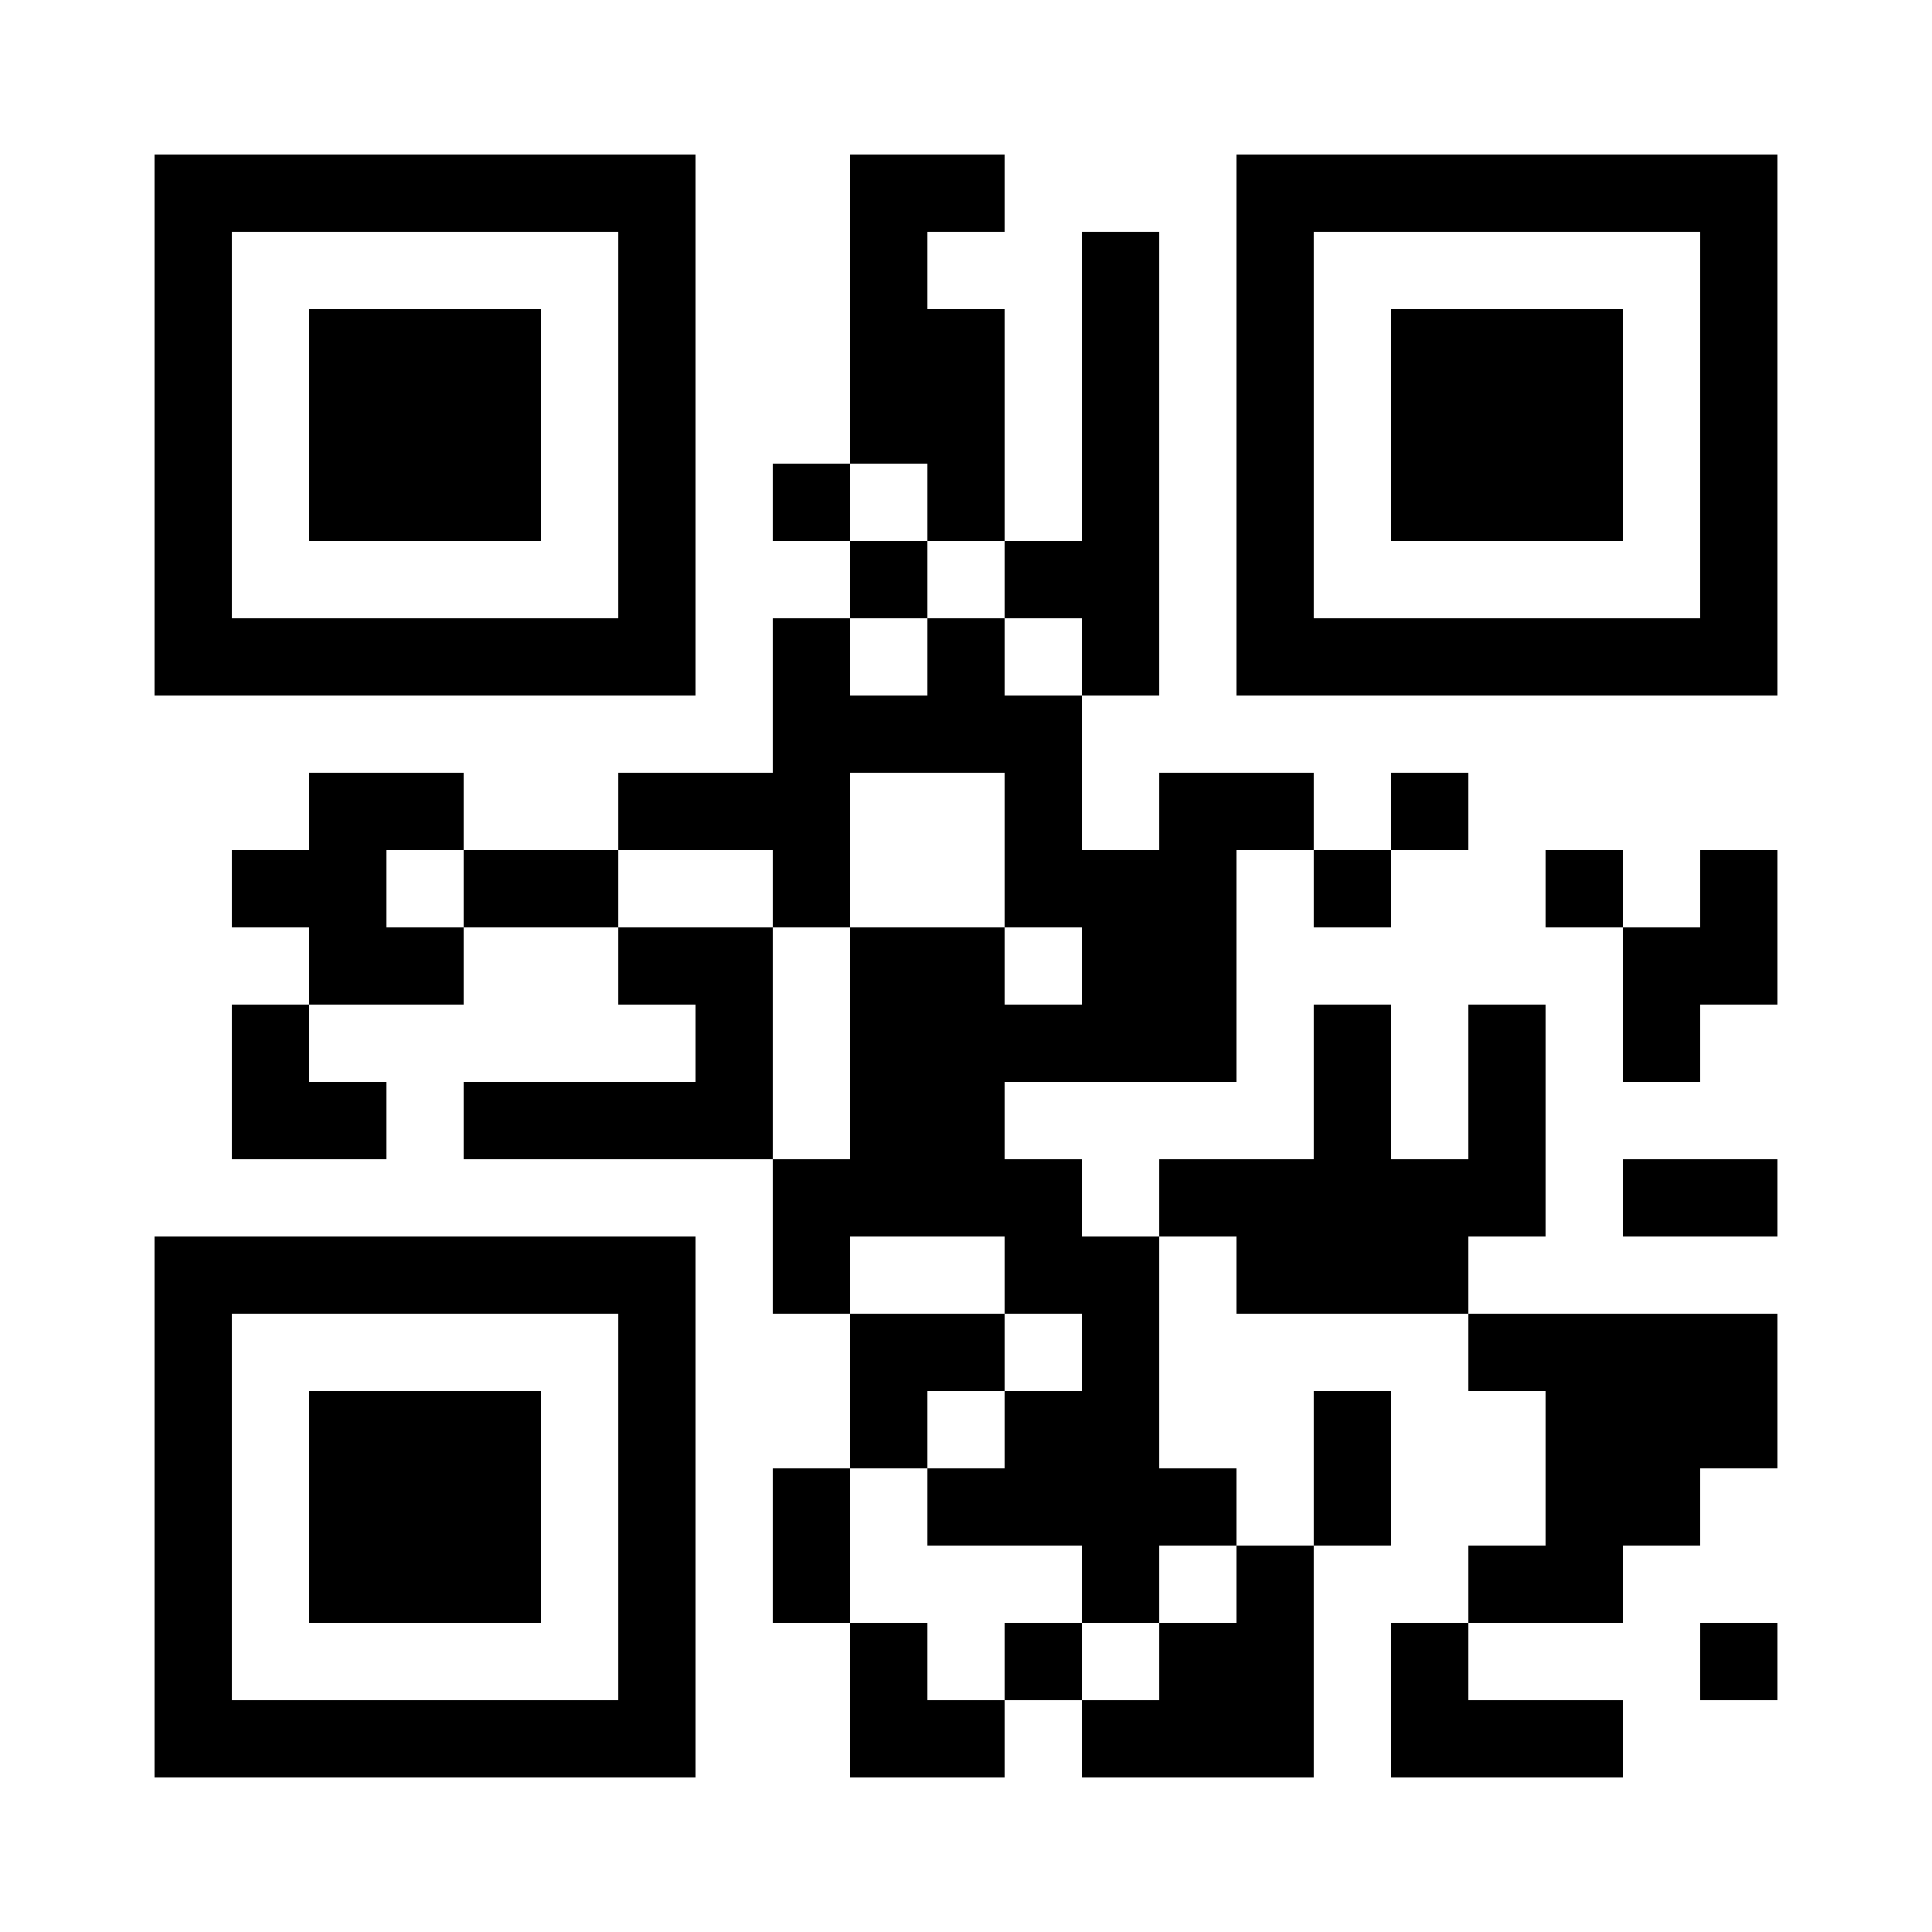 <svg xmlns="http://www.w3.org/2000/svg" viewBox="0 0 250 250"><rect y="0" x="0" width="250" height="250" fill="white"></rect><defs><filter id="filter_6"><feMorphology in="SourceGraphic" operator="erode" radius="2.5" result="morphology_8"></feMorphology><feTurbulence baseFrequency="0.15" numOctaves="2" result="turbulence_small"></feTurbulence><feDisplacementMap in="morphology_8" in2="turbulence_small" scale="2.5" xChannelSelector="R" yChannelSelector="B" result="displacementMap_11"></feDisplacementMap><feTurbulence type="fractalNoise" baseFrequency="0.03" result="turbulence_large"></feTurbulence><feDisplacementMap in="displacementMap_11" in2="turbulence_large" scale="5" xChannelSelector="R" yChannelSelector="B" result="displacementMap_18"></feDisplacementMap></filter></defs><path d="M20,20h10v10h-10zM30,20h10v10h-10zM40,20h10v10h-10zM50,20h10v10h-10zM60,20h10v10h-10zM70,20h10v10h-10zM80,20h10v10h-10zM110,20h10v10h-10zM120,20h10v10h-10zM160,20h10v10h-10zM170,20h10v10h-10zM180,20h10v10h-10zM190,20h10v10h-10zM200,20h10v10h-10zM210,20h10v10h-10zM220,20h10v10h-10zM20,30h10v10h-10zM80,30h10v10h-10zM110,30h10v10h-10zM140,30h10v10h-10zM160,30h10v10h-10zM220,30h10v10h-10zM20,40h10v10h-10zM40,40h10v10h-10zM50,40h10v10h-10zM60,40h10v10h-10zM80,40h10v10h-10zM110,40h10v10h-10zM120,40h10v10h-10zM140,40h10v10h-10zM160,40h10v10h-10zM180,40h10v10h-10zM190,40h10v10h-10zM200,40h10v10h-10zM220,40h10v10h-10zM20,50h10v10h-10zM40,50h10v10h-10zM50,50h10v10h-10zM60,50h10v10h-10zM80,50h10v10h-10zM110,50h10v10h-10zM120,50h10v10h-10zM140,50h10v10h-10zM160,50h10v10h-10zM180,50h10v10h-10zM190,50h10v10h-10zM200,50h10v10h-10zM220,50h10v10h-10zM20,60h10v10h-10zM40,60h10v10h-10zM50,60h10v10h-10zM60,60h10v10h-10zM80,60h10v10h-10zM100,60h10v10h-10zM120,60h10v10h-10zM140,60h10v10h-10zM160,60h10v10h-10zM180,60h10v10h-10zM190,60h10v10h-10zM200,60h10v10h-10zM220,60h10v10h-10zM20,70h10v10h-10zM80,70h10v10h-10zM110,70h10v10h-10zM130,70h10v10h-10zM140,70h10v10h-10zM160,70h10v10h-10zM220,70h10v10h-10zM20,80h10v10h-10zM30,80h10v10h-10zM40,80h10v10h-10zM50,80h10v10h-10zM60,80h10v10h-10zM70,80h10v10h-10zM80,80h10v10h-10zM100,80h10v10h-10zM120,80h10v10h-10zM140,80h10v10h-10zM160,80h10v10h-10zM170,80h10v10h-10zM180,80h10v10h-10zM190,80h10v10h-10zM200,80h10v10h-10zM210,80h10v10h-10zM220,80h10v10h-10zM100,90h10v10h-10zM110,90h10v10h-10zM120,90h10v10h-10zM130,90h10v10h-10zM40,100h10v10h-10zM50,100h10v10h-10zM80,100h10v10h-10zM90,100h10v10h-10zM100,100h10v10h-10zM130,100h10v10h-10zM150,100h10v10h-10zM160,100h10v10h-10zM180,100h10v10h-10zM30,110h10v10h-10zM40,110h10v10h-10zM60,110h10v10h-10zM70,110h10v10h-10zM100,110h10v10h-10zM130,110h10v10h-10zM140,110h10v10h-10zM150,110h10v10h-10zM170,110h10v10h-10zM200,110h10v10h-10zM220,110h10v10h-10zM40,120h10v10h-10zM50,120h10v10h-10zM80,120h10v10h-10zM90,120h10v10h-10zM110,120h10v10h-10zM120,120h10v10h-10zM140,120h10v10h-10zM150,120h10v10h-10zM210,120h10v10h-10zM220,120h10v10h-10zM30,130h10v10h-10zM90,130h10v10h-10zM110,130h10v10h-10zM120,130h10v10h-10zM130,130h10v10h-10zM140,130h10v10h-10zM150,130h10v10h-10zM170,130h10v10h-10zM190,130h10v10h-10zM210,130h10v10h-10zM30,140h10v10h-10zM40,140h10v10h-10zM60,140h10v10h-10zM70,140h10v10h-10zM80,140h10v10h-10zM90,140h10v10h-10zM110,140h10v10h-10zM120,140h10v10h-10zM170,140h10v10h-10zM190,140h10v10h-10zM100,150h10v10h-10zM110,150h10v10h-10zM120,150h10v10h-10zM130,150h10v10h-10zM150,150h10v10h-10zM160,150h10v10h-10zM170,150h10v10h-10zM180,150h10v10h-10zM190,150h10v10h-10zM210,150h10v10h-10zM220,150h10v10h-10zM20,160h10v10h-10zM30,160h10v10h-10zM40,160h10v10h-10zM50,160h10v10h-10zM60,160h10v10h-10zM70,160h10v10h-10zM80,160h10v10h-10zM100,160h10v10h-10zM130,160h10v10h-10zM140,160h10v10h-10zM160,160h10v10h-10zM170,160h10v10h-10zM180,160h10v10h-10zM20,170h10v10h-10zM80,170h10v10h-10zM110,170h10v10h-10zM120,170h10v10h-10zM140,170h10v10h-10zM190,170h10v10h-10zM200,170h10v10h-10zM210,170h10v10h-10zM220,170h10v10h-10zM20,180h10v10h-10zM40,180h10v10h-10zM50,180h10v10h-10zM60,180h10v10h-10zM80,180h10v10h-10zM110,180h10v10h-10zM130,180h10v10h-10zM140,180h10v10h-10zM170,180h10v10h-10zM200,180h10v10h-10zM210,180h10v10h-10zM220,180h10v10h-10zM20,190h10v10h-10zM40,190h10v10h-10zM50,190h10v10h-10zM60,190h10v10h-10zM80,190h10v10h-10zM100,190h10v10h-10zM120,190h10v10h-10zM130,190h10v10h-10zM140,190h10v10h-10zM150,190h10v10h-10zM170,190h10v10h-10zM200,190h10v10h-10zM210,190h10v10h-10zM20,200h10v10h-10zM40,200h10v10h-10zM50,200h10v10h-10zM60,200h10v10h-10zM80,200h10v10h-10zM100,200h10v10h-10zM140,200h10v10h-10zM160,200h10v10h-10zM190,200h10v10h-10zM200,200h10v10h-10zM20,210h10v10h-10zM80,210h10v10h-10zM110,210h10v10h-10zM130,210h10v10h-10zM150,210h10v10h-10zM160,210h10v10h-10zM180,210h10v10h-10zM220,210h10v10h-10zM20,220h10v10h-10zM30,220h10v10h-10zM40,220h10v10h-10zM50,220h10v10h-10zM60,220h10v10h-10zM70,220h10v10h-10zM80,220h10v10h-10zM110,220h10v10h-10zM120,220h10v10h-10zM140,220h10v10h-10zM150,220h10v10h-10zM160,220h10v10h-10zM180,220h10v10h-10zM190,220h10v10h-10zM200,220h10v10h-10z" fill="black" filter="url(#filter_6)"></path></svg>